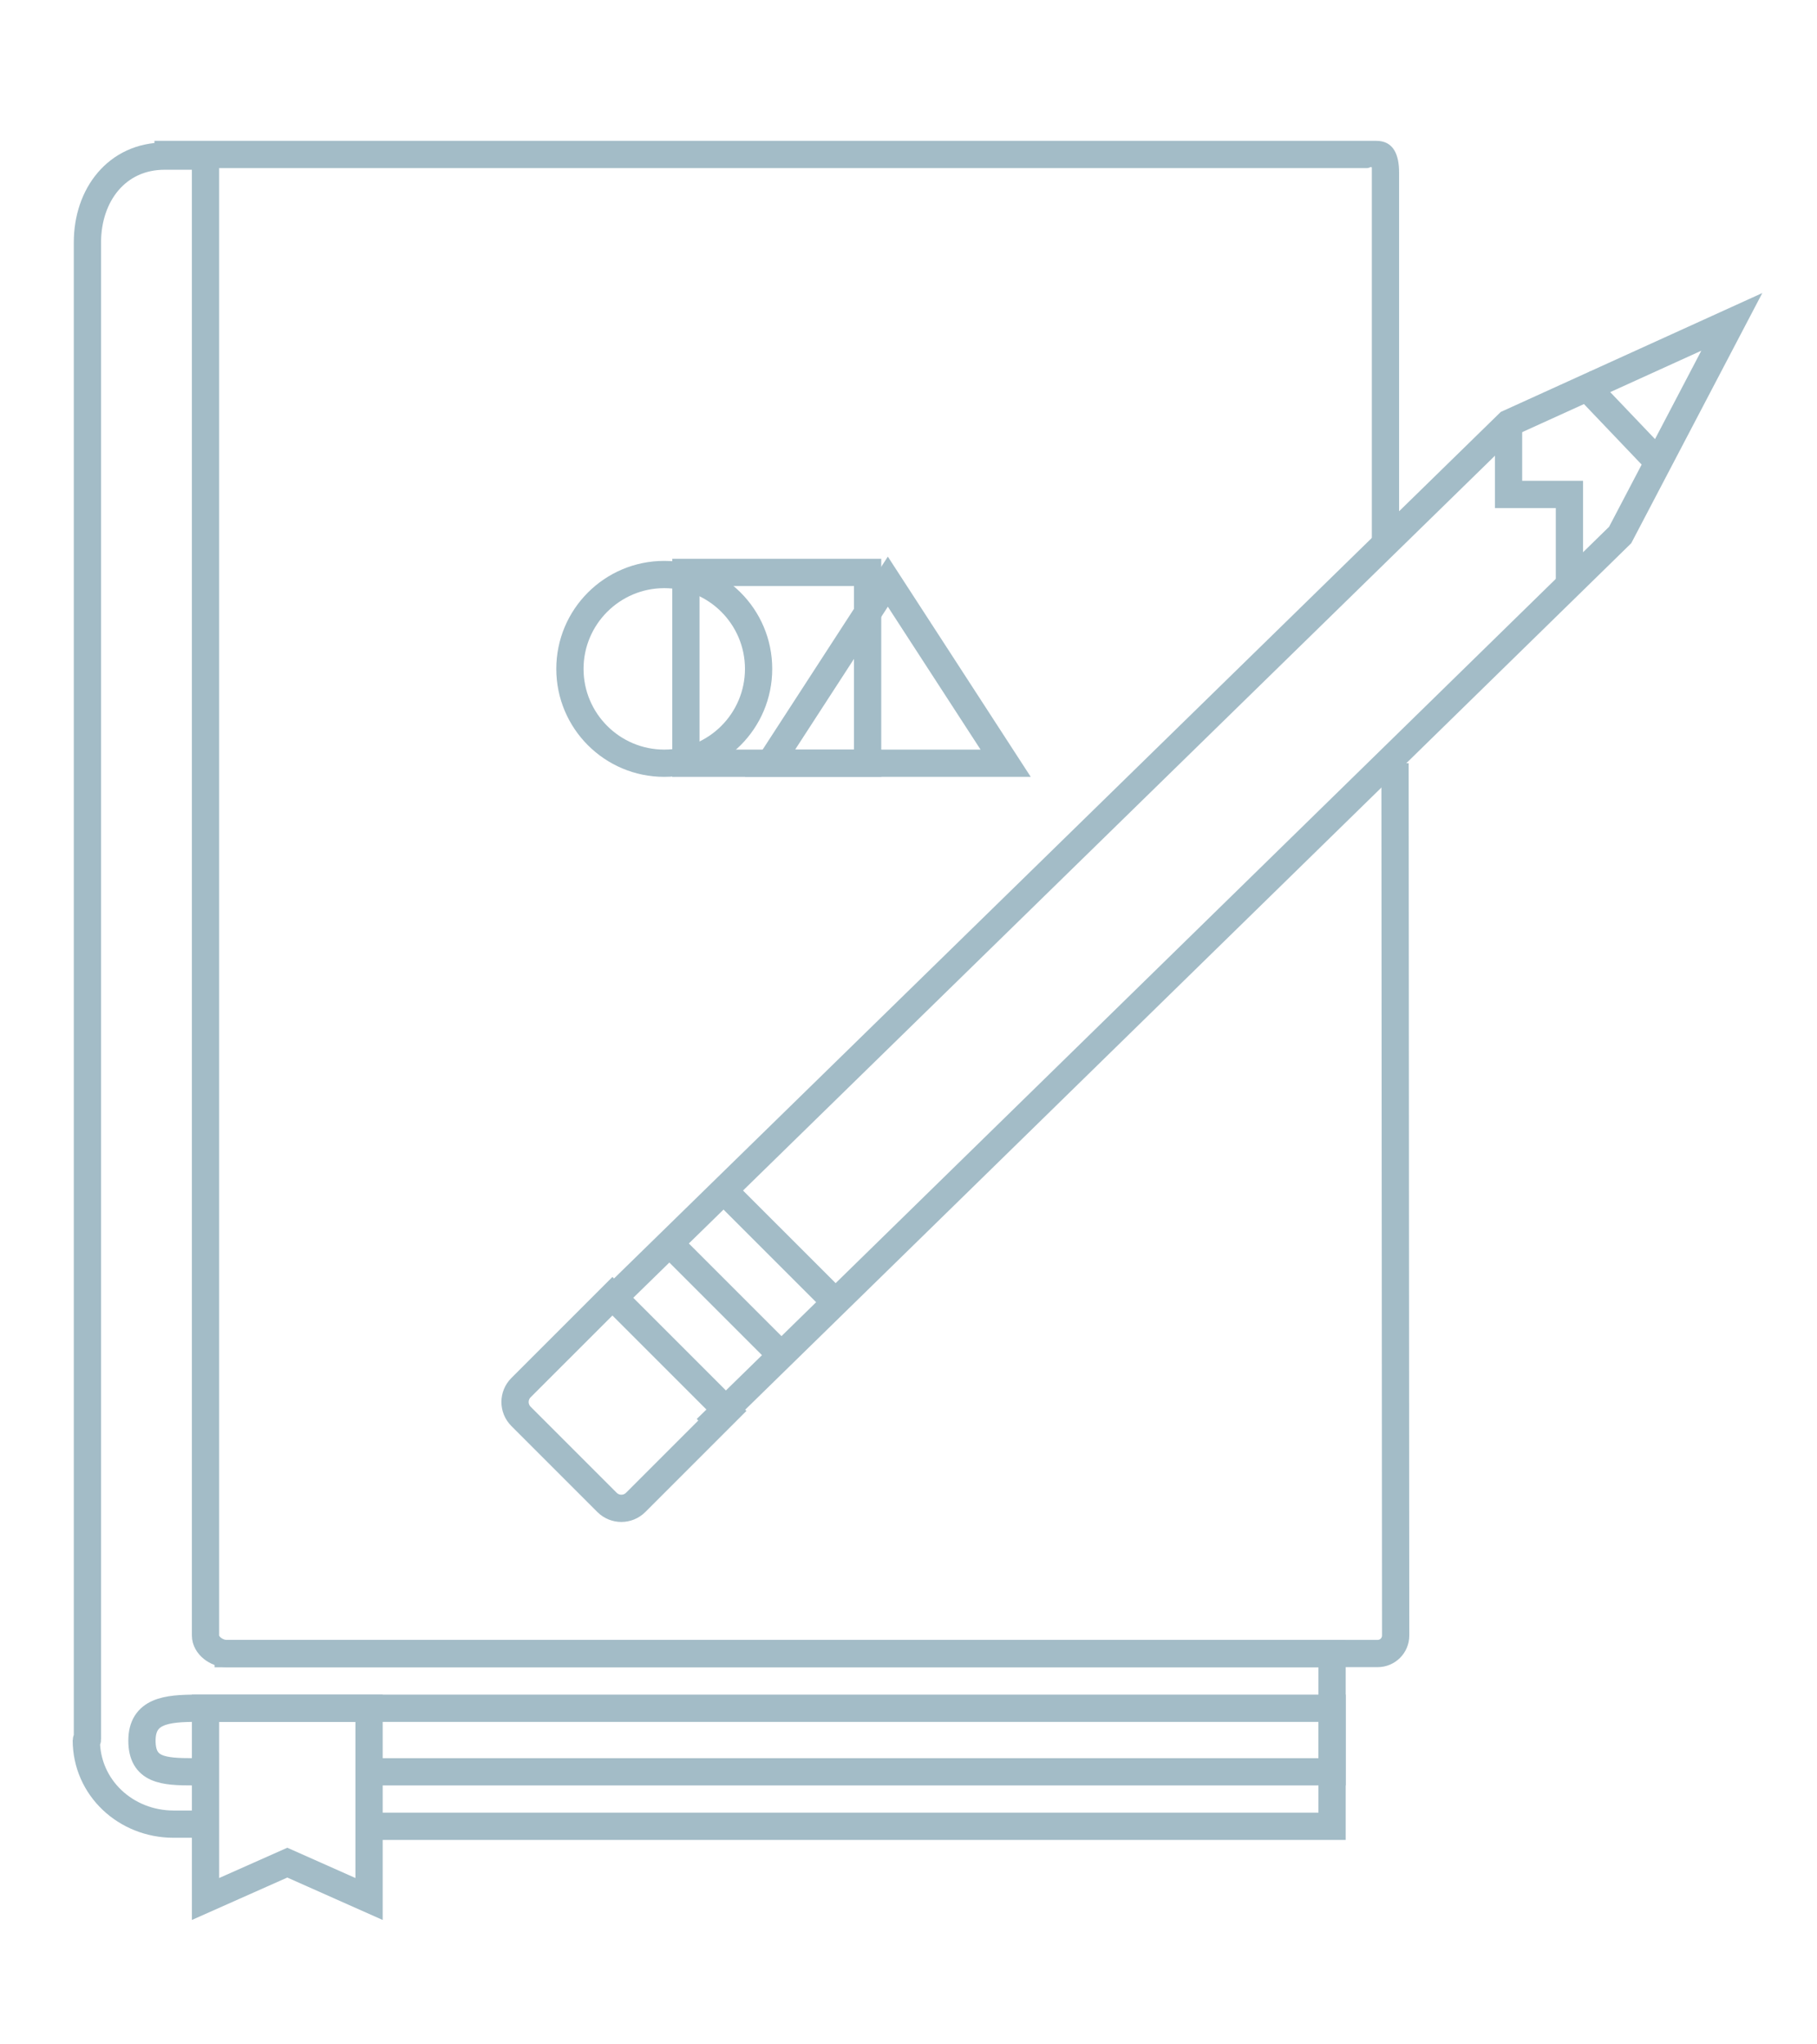 <?xml version="1.0" encoding="utf-8"?>
<!-- Generator: Adobe Illustrator 15.0.0, SVG Export Plug-In . SVG Version: 6.00 Build 0)  -->
<!DOCTYPE svg PUBLIC "-//W3C//DTD SVG 1.1//EN" "http://www.w3.org/Graphics/SVG/1.1/DTD/svg11.dtd">
<svg version="1.1" id="Layer_1" xmlns="http://www.w3.org/2000/svg" xmlns:xlink="http://www.w3.org/1999/xlink" x="0px" y="0px"
	 width="200px" height="225px" viewBox="83.49 110.404 200 200" enable-background="new 83.49 110.404 200 200"
	 xml:space="preserve">
<polyline fill="none" stroke="#A3BCC7" stroke-width="3" stroke-miterlimit="10" points="124.113,298.904 230.113,298.904 
	230.113,279.904 107.113,279.905 "/>
<path fill="none" stroke="#A3BCC7" stroke-width="3" stroke-miterlimit="10" d="M107.113,115.086h-5.498
	c-5.248,0-8.502,4.254-8.502,9.502v164.766c0,0.02-0.123,0.038-0.123,0.059c0,5.248,4.355,9.254,9.604,9.254h3.521"/>
<g>
	<path fill="#A3BCC7" d="M234.49,157.404v-41c0-0.266-0.247,0-0.512,0H100.49v-3h134.488c1.919,0,2.512,1.562,2.512,3.48v40.019
		L234.49,157.404z"/>
</g>
<path fill="none" stroke="#A3BCC7" stroke-width="3" stroke-miterlimit="10" d="M237.044,181.905l0.068,96.004
	c0,1.093-0.887,1.979-1.98,1.979H108.423c-1.094,0-2.311-0.887-2.311-1.979V115.404"/>
<path fill="none" stroke="#A3BCC7" stroke-width="3" stroke-miterlimit="10" d="M124.113,292.906h106v-6.994H105.115
	c-3.279,0-6,0.284-6,3.565c0,3.278,2.373,3.429,5.652,3.429h1.346"/>
<g>
	<path fill="#A3BCC7" d="M177.49,162.404v18h-17v-18H177.49 M180.49,159.404h-23v24h23V159.404L180.49,159.404z"/>
</g>
<g>
	<path fill="#A3BCC7" d="M181.216,164.677l10.205,15.727h-20.409L181.216,164.677 M181.216,159.165l-15.727,24.238h31.455
		L181.216,159.165L181.216,159.165z"/>
</g>
<g>
	<path fill="#A3BCC7" d="M156.607,162.635c4.898,0,8.883,3.985,8.883,8.885c0,4.898-3.984,8.884-8.883,8.884
		c-4.899,0-8.885-3.985-8.885-8.884C147.722,166.62,151.707,162.635,156.607,162.635 M156.607,159.635
		c-6.563,0-11.885,5.321-11.885,11.885s5.321,11.884,11.885,11.884s11.883-5.32,11.883-11.884S163.17,159.635,156.607,159.635
		L156.607,159.635z"/>
</g>
<polygon fill="none" stroke="#A3BCC7" stroke-width="3" stroke-miterlimit="10" points="124.113,306.904 115.113,302.904 
	106.113,306.904 106.113,285.908 124.113,285.908 "/>
<g>
	<path fill="none" stroke="#A3BCC7" stroke-width="3" stroke-miterlimit="10" d="M153.462,263.254c-0.873,0.873-2.287,0.873-3.158,0
		l-9.467-9.467c-0.873-0.873-0.873-2.287,0-3.16l10.064-10.062l12.625,12.626L153.462,263.254z"/>
	
		<line fill="none" stroke="#A3BCC7" stroke-width="3" stroke-miterlimit="10" x1="156.558" y1="234.127" x2="169.964" y2="247.533"/>
	
		<line fill="none" stroke="#A3BCC7" stroke-width="3" stroke-miterlimit="10" x1="162.454" y1="228.233" x2="175.859" y2="241.636"/>
	<path fill="none" stroke="#A3BCC7" stroke-width="3" stroke-miterlimit="10" d="M165.759,251.736"/>
	<path fill="none" stroke="#A3BCC7" stroke-width="3" stroke-miterlimit="10" d="M152.355,238.331"/>
	<polyline fill="none" stroke="#A3BCC7" stroke-width="3" stroke-miterlimit="10" points="151.724,240.077 249.538,144.5 
		274.113,133.329 261.823,156.787 161.232,255.146 	"/>
	
		<line fill="none" stroke="#A3BCC7" stroke-width="3" stroke-miterlimit="10" x1="257.435" y1="139.779" x2="265.445" y2="148.178"/>
	<polyline fill="none" stroke="#A3BCC7" stroke-width="3" stroke-miterlimit="10" points="249.538,144.5 249.538,152.32 
		256.24,152.32 256.24,162.372 	"/>
</g>
</svg>
